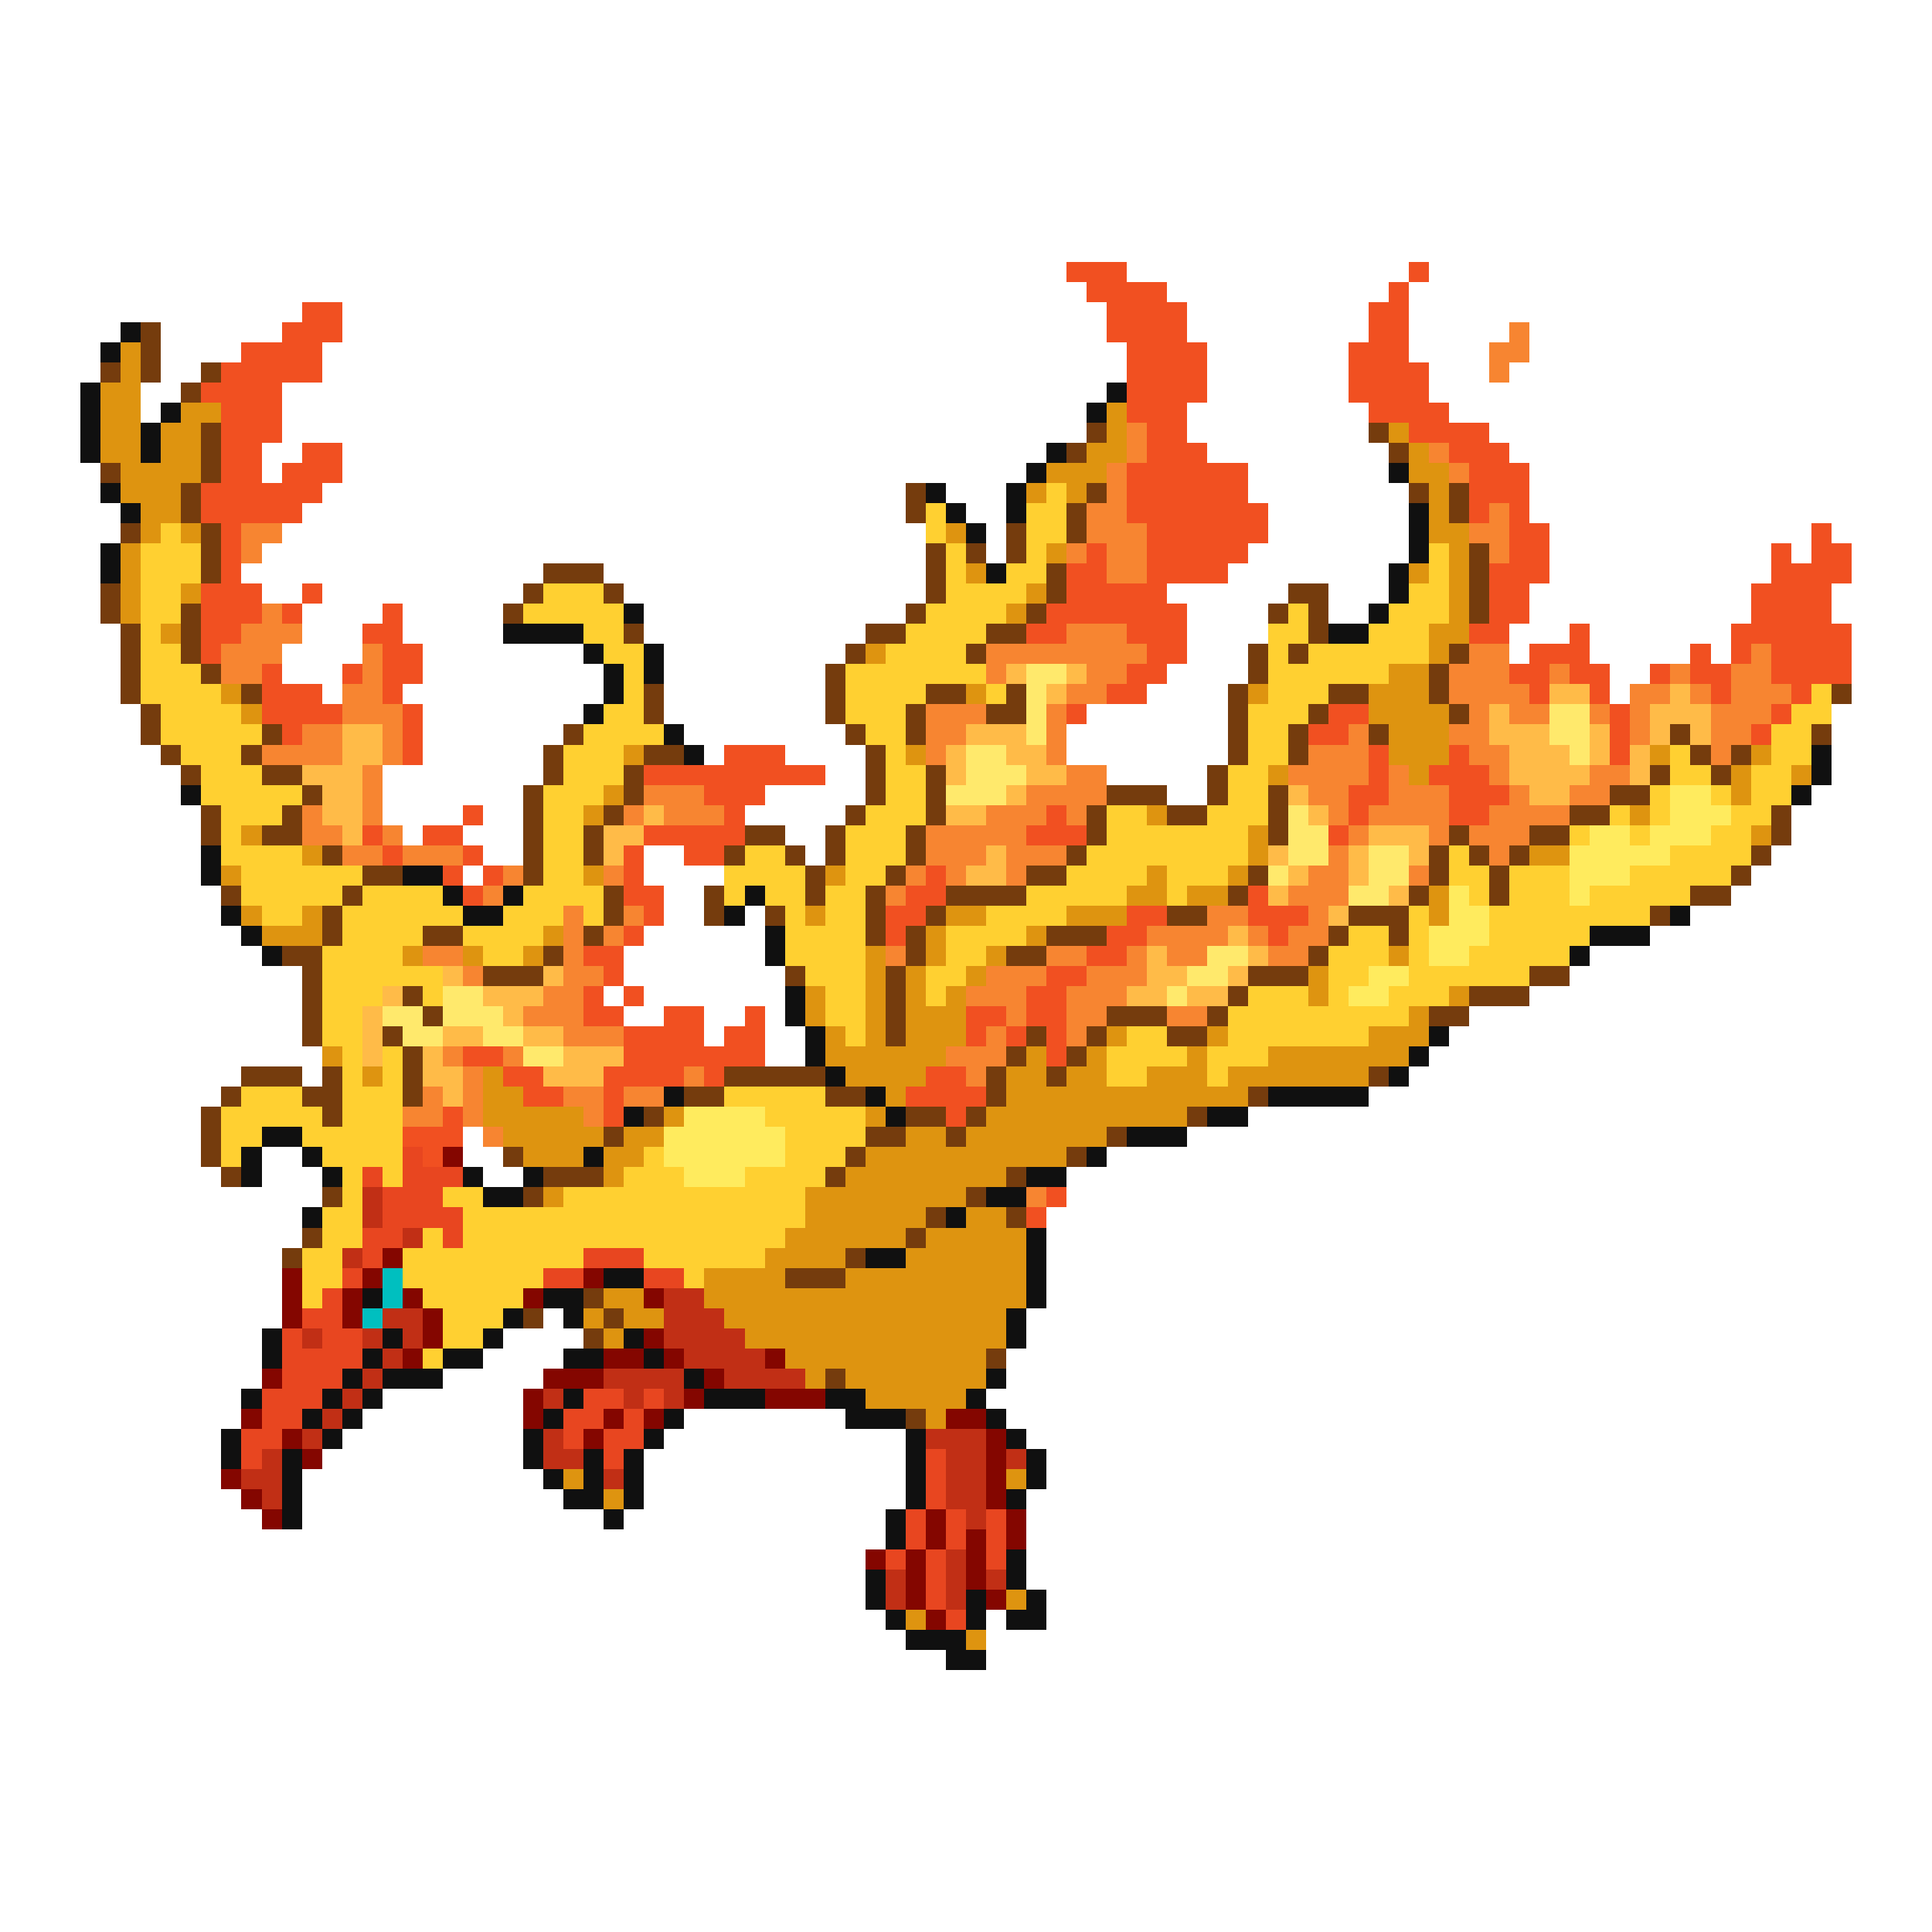 <svg xmlns="http://www.w3.org/2000/svg" viewBox="0 -0.5 96 96" shape-rendering="crispEdges">
<path stroke="#f15021" d="M53 13h3M70 13h1M54 14h4M69 14h1M15 15h2M55 15h4M68 15h2M14 16h3M55 16h4M68 16h2M12 17h4M56 17h4M67 17h3M11 18h5M56 18h4M67 18h4M10 19h4M56 19h4M67 19h4M11 20h3M56 20h3M68 20h4M11 21h3M57 21h2M70 21h4M11 22h2M15 22h2M57 22h3M72 22h3M11 23h2M14 23h3M56 23h6M73 23h3M10 24h6M56 24h6M73 24h3M10 25h5M56 25h7M73 25h1M75 25h1M11 26h1M57 26h6M75 26h2M90 26h1M11 27h1M54 27h1M57 27h5M75 27h2M88 27h1M90 27h2M11 28h1M53 28h2M57 28h4M74 28h3M88 28h4M10 29h3M15 29h1M53 29h5M74 29h2M87 29h4M10 30h3M14 30h1M19 30h1M52 30h7M74 30h2M87 30h4M10 31h2M18 31h2M51 31h2M56 31h3M73 31h2M78 31h1M86 31h6M10 32h1M19 32h2M57 32h2M76 32h3M84 32h1M86 32h1M88 32h4M13 33h1M17 33h1M19 33h2M56 33h2M75 33h2M78 33h2M82 33h1M84 33h2M88 33h4M13 34h3M19 34h1M55 34h2M76 34h1M79 34h1M85 34h1M89 34h1M13 35h4M20 35h1M53 35h1M66 35h2M80 35h1M88 35h1M14 36h1M20 36h1M65 36h2M80 36h1M87 36h1M20 37h1M36 37h3M68 37h1M72 37h1M80 37h1M32 38h9M68 38h1M71 38h3M35 39h3M67 39h2M72 39h3M23 40h1M36 40h1M52 40h1M67 40h1M72 40h2M18 41h1M21 41h2M32 41h5M51 41h3M66 41h1M19 42h1M23 42h1M31 42h1M34 42h2M22 43h1M24 43h1M31 43h1M46 43h1M23 44h1M31 44h2M45 44h2M62 44h1M32 45h1M44 45h2M56 45h2M62 45h3M31 46h1M44 46h1M55 46h2M63 46h1M29 47h2M54 47h2M30 48h1M52 48h2M29 49h1M31 49h1M51 49h2M29 50h2M33 50h2M37 50h1M48 50h2M51 50h2M31 51h4M36 51h2M48 51h1M50 51h1M52 51h1M23 52h2M31 52h7M52 52h1M25 53h2M30 53h4M35 53h1M46 53h2M26 54h2M30 54h1M45 54h4M22 55h1M30 55h1M47 55h1M20 56h3M21 57h1M52 59h1M51 60h1" />
<path stroke="#101010" d="M6 16h1M5 17h1M4 19h1M55 19h1M4 20h1M8 20h1M54 20h1M4 21h1M7 21h1M4 22h1M7 22h1M52 22h1M51 23h1M69 23h1M5 24h1M46 24h1M50 24h1M6 25h1M47 25h1M50 25h1M70 25h1M48 26h1M70 26h1M5 27h1M70 27h1M5 28h1M49 28h1M69 28h1M69 29h1M31 30h1M68 30h1M25 31h4M66 31h2M29 32h1M32 32h1M30 33h1M32 33h1M30 34h1M29 35h1M33 36h1M34 37h1M90 37h1M90 38h1M9 39h1M89 39h1M10 42h1M10 43h1M20 43h2M22 44h1M25 44h1M37 44h1M11 45h1M23 45h2M36 45h1M83 45h1M12 46h1M38 46h1M79 46h3M13 47h1M38 47h1M78 47h1M39 49h1M39 50h1M40 51h1M71 51h1M40 52h1M70 52h1M41 53h1M69 53h1M33 54h1M43 54h1M63 54h5M31 55h1M44 55h1M60 55h2M13 56h2M56 56h3M12 57h1M15 57h1M29 57h1M54 57h1M12 58h1M16 58h1M23 58h1M26 58h1M51 58h2M24 59h2M49 59h2M15 60h1M47 60h1M51 61h1M43 62h2M51 62h1M30 63h2M51 63h1M18 64h1M27 64h2M51 64h1M25 65h1M28 65h1M50 65h1M13 66h1M19 66h1M24 66h1M31 66h1M50 66h1M13 67h1M18 67h1M22 67h2M28 67h2M32 67h1M17 68h1M19 68h3M34 68h1M49 68h1M12 69h1M16 69h1M18 69h1M28 69h1M35 69h3M41 69h2M48 69h1M15 70h1M17 70h1M27 70h1M33 70h1M42 70h3M49 70h1M11 71h1M16 71h1M26 71h1M32 71h1M45 71h1M50 71h1M11 72h1M14 72h1M26 72h1M29 72h1M31 72h1M45 72h1M51 72h1M14 73h1M27 73h1M29 73h1M31 73h1M45 73h1M51 73h1M14 74h1M28 74h2M31 74h1M45 74h1M50 74h1M14 75h1M30 75h1M44 75h1M44 76h1M50 77h1M43 78h1M50 78h1M43 79h1M48 79h1M51 79h1M44 80h1M48 80h1M50 80h2M45 81h3M47 82h2" />
<path stroke="#753c0d" d="M7 16h1M7 17h1M5 18h1M7 18h1M10 18h1M9 19h1M10 21h1M54 21h1M68 21h1M10 22h1M53 22h1M69 22h1M5 23h1M10 23h1M9 24h1M45 24h1M54 24h1M70 24h1M72 24h1M9 25h1M45 25h1M53 25h1M72 25h1M6 26h1M10 26h1M50 26h1M53 26h1M10 27h1M46 27h1M48 27h1M50 27h1M73 27h1M10 28h1M27 28h3M46 28h1M52 28h1M73 28h1M5 29h1M26 29h1M30 29h1M46 29h1M52 29h1M64 29h2M73 29h1M5 30h1M9 30h1M25 30h1M45 30h1M51 30h1M63 30h1M65 30h1M73 30h1M6 31h1M9 31h1M31 31h1M43 31h2M49 31h2M65 31h1M6 32h1M9 32h1M42 32h1M48 32h1M62 32h1M64 32h1M72 32h1M6 33h1M10 33h1M41 33h1M62 33h1M71 33h1M6 34h1M12 34h1M32 34h1M41 34h1M46 34h2M50 34h1M61 34h1M66 34h2M71 34h1M91 34h1M7 35h1M32 35h1M41 35h1M45 35h1M49 35h2M61 35h1M65 35h1M72 35h1M7 36h1M13 36h1M28 36h1M42 36h1M45 36h1M61 36h1M64 36h1M68 36h1M83 36h1M90 36h1M8 37h1M12 37h1M27 37h1M32 37h2M43 37h1M61 37h1M64 37h1M84 37h1M86 37h1M9 38h1M13 38h2M27 38h1M31 38h1M43 38h1M46 38h1M60 38h1M82 38h1M85 38h1M15 39h1M26 39h1M31 39h1M43 39h1M46 39h1M55 39h3M60 39h1M63 39h1M80 39h2M10 40h1M14 40h1M26 40h1M30 40h1M42 40h1M46 40h1M54 40h1M58 40h2M63 40h1M78 40h2M88 40h1M10 41h1M13 41h2M26 41h1M29 41h1M37 41h2M41 41h1M45 41h1M54 41h1M63 41h1M72 41h1M76 41h2M88 41h1M16 42h1M26 42h1M29 42h1M36 42h1M39 42h1M41 42h1M45 42h1M53 42h1M71 42h1M73 42h1M75 42h1M87 42h1M18 43h2M26 43h1M40 43h1M44 43h1M51 43h2M62 43h1M71 43h1M74 43h1M86 43h1M11 44h1M17 44h1M30 44h1M35 44h1M40 44h1M43 44h1M47 44h4M61 44h1M70 44h1M74 44h1M84 44h2M16 45h1M30 45h1M35 45h1M38 45h1M43 45h1M46 45h1M58 45h2M67 45h3M82 45h1M16 46h1M21 46h2M29 46h1M43 46h1M45 46h1M52 46h3M66 46h1M69 46h1M14 47h2M27 47h1M45 47h1M50 47h2M65 47h1M15 48h1M24 48h3M39 48h1M44 48h1M62 48h3M76 48h2M15 49h1M20 49h1M44 49h1M61 49h1M73 49h3M15 50h1M21 50h1M44 50h1M55 50h3M60 50h1M71 50h2M15 51h1M19 51h1M44 51h1M51 51h1M54 51h1M58 51h2M20 52h1M50 52h1M53 52h1M12 53h3M16 53h1M20 53h1M36 53h5M49 53h1M52 53h1M68 53h1M11 54h1M15 54h2M20 54h1M34 54h2M41 54h2M49 54h1M62 54h1M10 55h1M16 55h1M32 55h1M45 55h2M48 55h1M59 55h1M10 56h1M30 56h1M43 56h2M47 56h1M55 56h1M10 57h1M25 57h1M42 57h1M53 57h1M11 58h1M27 58h3M41 58h1M50 58h1M16 59h1M26 59h1M48 59h1M46 60h1M50 60h1M15 61h1M45 61h1M14 62h1M42 62h1M39 63h3M29 64h1M26 65h1M30 65h1M29 66h1M49 67h1M41 68h1M45 70h1" />
<path stroke="#f78531" d="M75 16h1M74 17h2M74 18h1M56 21h1M56 22h1M71 22h1M55 23h1M72 23h1M55 24h1M54 25h2M74 25h1M12 26h2M54 26h3M73 26h2M12 27h1M53 27h1M55 27h2M74 27h1M55 28h2M13 30h1M12 31h3M53 31h3M11 32h3M18 32h1M49 32h8M73 32h2M87 32h1M11 33h2M18 33h1M49 33h1M54 33h2M72 33h3M77 33h1M83 33h1M86 33h2M17 34h2M53 34h2M72 34h4M81 34h2M84 34h1M86 34h3M17 35h3M46 35h3M52 35h1M73 35h1M75 35h2M79 35h1M81 35h1M85 35h3M15 36h2M19 36h1M46 36h2M52 36h1M67 36h1M72 36h2M81 36h1M85 36h2M13 37h4M19 37h1M46 37h1M52 37h1M65 37h3M73 37h2M85 37h1M18 38h1M53 38h2M64 38h4M69 38h1M74 38h1M79 38h2M18 39h1M32 39h3M51 39h4M65 39h2M69 39h3M75 39h1M78 39h2M15 40h1M18 40h1M31 40h1M33 40h3M49 40h3M53 40h1M66 40h1M68 40h4M74 40h4M15 41h2M19 41h1M46 41h5M67 41h1M71 41h1M73 41h3M17 42h2M20 42h3M46 42h3M50 42h3M66 42h1M74 42h1M25 43h1M30 43h1M45 43h1M47 43h1M50 43h1M65 43h2M70 43h1M24 44h1M44 44h1M64 44h3M28 45h1M31 45h1M60 45h2M65 45h1M28 46h1M30 46h1M57 46h4M62 46h1M64 46h2M21 47h2M28 47h1M44 47h1M52 47h2M56 47h1M58 47h2M63 47h2M23 48h1M28 48h2M49 48h3M54 48h3M27 49h2M48 49h3M53 49h3M26 50h3M50 50h1M53 50h2M58 50h2M28 51h3M49 51h1M53 51h1M22 52h1M25 52h1M47 52h3M23 53h1M34 53h1M48 53h1M21 54h1M23 54h1M28 54h2M31 54h2M20 55h2M23 55h1M29 55h1M24 56h1M51 59h1" />
<path stroke="#de9410" d="M6 17h1M6 18h1M5 19h2M5 20h2M9 20h2M55 20h1M5 21h2M8 21h2M55 21h1M69 21h1M5 22h2M8 22h2M54 22h2M70 22h1M6 23h4M52 23h3M70 23h2M6 24h3M51 24h1M53 24h1M71 24h1M7 25h2M71 25h1M7 26h1M9 26h1M47 26h1M71 26h2M6 27h1M52 27h1M72 27h1M6 28h1M48 28h1M70 28h1M72 28h1M6 29h1M9 29h1M51 29h1M72 29h1M6 30h1M50 30h1M72 30h1M8 31h1M71 31h2M43 32h1M71 32h1M69 33h2M11 34h1M48 34h1M62 34h1M68 34h3M12 35h1M68 35h4M69 36h3M31 37h1M45 37h1M69 37h3M82 37h1M87 37h1M63 38h1M70 38h1M86 38h1M89 38h1M30 39h1M86 39h1M29 40h1M57 40h1M81 40h1M12 41h1M62 41h1M87 41h1M15 42h1M62 42h1M76 42h2M11 43h1M29 43h1M41 43h1M57 43h1M61 43h1M56 44h2M59 44h2M71 44h1M12 45h1M15 45h1M40 45h1M47 45h2M53 45h3M71 45h1M13 46h3M27 46h1M46 46h1M51 46h1M20 47h1M23 47h1M26 47h1M43 47h1M46 47h1M49 47h1M69 47h1M43 48h1M45 48h1M48 48h1M65 48h1M40 49h1M43 49h1M45 49h1M47 49h1M65 49h1M72 49h1M40 50h1M43 50h1M45 50h3M70 50h1M41 51h1M43 51h1M45 51h3M55 51h1M60 51h1M68 51h3M16 52h1M41 52h6M51 52h1M54 52h1M59 52h1M63 52h7M18 53h1M24 53h1M42 53h4M50 53h2M53 53h2M57 53h3M61 53h7M24 54h2M44 54h1M50 54h12M24 55h5M33 55h1M43 55h1M49 55h10M25 56h5M31 56h2M45 56h2M48 56h7M26 57h3M30 57h2M43 57h10M30 58h1M42 58h8M27 59h1M40 59h8M40 60h6M48 60h2M39 61h6M46 61h5M38 62h4M45 62h6M35 63h4M42 63h9M30 64h2M35 64h16M29 65h1M31 65h2M36 65h14M30 66h1M37 66h13M39 67h10M40 68h1M42 68h7M43 69h5M46 70h1M28 73h1M50 73h1M30 74h1M50 79h1M45 80h1M48 81h1" />
<path stroke="#ffd031" d="M52 24h1M46 25h1M51 25h2M8 26h1M46 26h1M51 26h2M7 27h3M47 27h1M51 27h1M71 27h1M7 28h3M47 28h1M50 28h2M71 28h1M7 29h2M27 29h3M47 29h4M70 29h2M7 30h2M26 30h5M46 30h4M64 30h1M69 30h3M7 31h1M29 31h2M45 31h4M63 31h2M68 31h3M7 32h2M30 32h2M44 32h4M63 32h1M65 32h6M7 33h3M31 33h1M42 33h7M63 33h6M7 34h4M31 34h1M42 34h4M49 34h1M63 34h3M90 34h1M8 35h4M30 35h2M42 35h3M62 35h3M89 35h2M8 36h5M29 36h4M43 36h2M62 36h2M88 36h2M9 37h3M28 37h3M44 37h1M62 37h2M83 37h1M88 37h2M10 38h3M28 38h3M44 38h2M61 38h2M83 38h2M87 38h2M10 39h5M27 39h3M44 39h2M61 39h2M82 39h1M85 39h1M87 39h2M11 40h3M27 40h2M43 40h3M55 40h2M60 40h3M80 40h1M82 40h1M86 40h2M11 41h1M27 41h2M42 41h3M55 41h7M78 41h1M81 41h1M85 41h2M11 42h4M27 42h2M37 42h2M42 42h3M54 42h8M72 42h1M83 42h4M12 43h6M27 43h2M36 43h4M42 43h2M53 43h4M58 43h3M72 43h2M75 43h3M81 43h5M12 44h5M18 44h4M26 44h4M36 44h1M38 44h2M41 44h2M51 44h5M58 44h1M73 44h1M75 44h3M79 44h5M13 45h2M17 45h6M25 45h3M29 45h1M39 45h1M41 45h2M49 45h4M70 45h1M74 45h8M17 46h4M23 46h4M39 46h4M47 46h4M67 46h2M70 46h1M74 46h5M16 47h4M24 47h2M39 47h4M47 47h2M66 47h3M70 47h1M73 47h5M16 48h6M40 48h3M46 48h2M66 48h2M70 48h6M16 49h3M21 49h1M41 49h2M46 49h1M62 49h3M66 49h1M69 49h3M16 50h2M41 50h2M61 50h9M16 51h2M42 51h1M56 51h2M61 51h7M17 52h1M19 52h1M55 52h4M60 52h3M17 53h1M19 53h1M55 53h2M60 53h1M12 54h3M17 54h3M36 54h5M11 55h5M17 55h3M38 55h5M11 56h2M15 56h5M39 56h4M11 57h1M16 57h4M32 57h1M39 57h3M17 58h1M19 58h1M31 58h3M37 58h4M17 59h1M22 59h2M28 59h12M16 60h2M23 60h17M16 61h2M21 61h1M23 61h16M15 62h2M20 62h9M32 62h6M15 63h2M20 63h7M34 63h1M15 64h1M21 64h5M22 65h3M22 66h2M21 67h1" />
<path stroke="#ffbb48" d="M50 33h1M53 33h1M52 34h1M77 34h2M83 34h1M74 35h1M82 35h3M17 36h2M48 36h3M74 36h3M79 36h1M82 36h1M84 36h1M17 37h2M47 37h1M50 37h2M75 37h3M79 37h1M81 37h1M15 38h3M47 38h1M51 38h2M75 38h4M81 38h1M16 39h2M50 39h1M64 39h1M76 39h2M16 40h2M32 40h1M47 40h2M65 40h1M17 41h1M30 41h2M68 41h3M30 42h1M49 42h1M63 42h1M67 42h1M70 42h1M48 43h2M64 43h1M67 43h1M63 44h1M69 44h1M66 45h1M61 46h1M57 47h1M62 47h1M22 48h1M27 48h1M57 48h2M61 48h1M19 49h1M24 49h3M56 49h2M59 49h2M18 50h1M25 50h1M18 51h1M22 51h2M26 51h2M18 52h1M21 52h1M28 52h3M21 53h2M27 53h3M22 54h1" />
<path stroke="#ffe96c" d="M51 33h2M51 34h1M51 35h1M77 35h2M51 36h1M77 36h2M48 37h2M78 37h1M48 38h3M47 39h3M64 40h1M64 41h2M64 42h2M68 42h2M63 43h1M68 43h2M67 44h2M60 47h2M59 48h2M22 49h2M58 49h1M19 50h2M22 50h3M20 51h2M24 51h2M26 52h2" />
<path stroke="#ffeb5e" d="M83 39h2M83 40h3M79 41h2M82 41h3M78 42h5M78 43h3M72 44h1M78 44h1M72 45h2M71 46h3M71 47h2M68 48h2M67 49h2M34 55h4M33 56h6M33 57h6M34 58h3" />
<path stroke="#e84620" d="M20 57h1M18 58h1M20 58h3M19 59h3M19 60h4M18 61h2M22 61h1M18 62h1M29 62h3M17 63h1M27 63h2M32 63h2M16 64h1M15 65h2M14 66h1M16 66h2M14 67h4M14 68h3M13 69h3M29 69h2M32 69h1M13 70h2M28 70h2M31 70h1M12 71h2M28 71h1M30 71h2M12 72h1M30 72h1M46 72h1M46 73h1M46 74h1M45 75h1M47 75h1M49 75h1M45 76h1M47 76h1M49 76h1M44 77h1M46 77h1M49 77h1M46 78h1M46 79h1M47 80h1" />
<path stroke="#840600" d="M22 57h1M19 62h1M14 63h1M18 63h1M29 63h1M14 64h1M17 64h1M20 64h1M26 64h1M32 64h1M14 65h1M17 65h1M21 65h1M21 66h1M32 66h1M20 67h1M30 67h2M33 67h1M38 67h1M13 68h1M27 68h3M35 68h1M26 69h1M34 69h1M38 69h3M12 70h1M26 70h1M30 70h1M32 70h1M47 70h2M14 71h1M29 71h1M49 71h1M15 72h1M49 72h1M11 73h1M49 73h1M12 74h1M49 74h1M13 75h1M46 75h1M50 75h1M46 76h1M48 76h1M50 76h1M43 77h1M45 77h1M48 77h1M45 78h1M48 78h1M45 79h1M49 79h1M46 80h1" />
<path stroke="#c12f15" d="M18 59h1M18 60h1M20 61h1M17 62h1M33 64h2M19 65h2M33 65h3M15 66h1M18 66h1M20 66h1M33 66h4M19 67h1M34 67h4M18 68h1M30 68h4M36 68h4M17 69h1M27 69h1M31 69h1M33 69h1M16 70h1M15 71h1M27 71h1M46 71h3M13 72h1M27 72h2M47 72h2M50 72h1M12 73h2M30 73h1M47 73h2M13 74h1M47 74h2M48 75h1M47 77h1M44 78h1M47 78h1M49 78h1M44 79h1M47 79h1" />
<path stroke="#00bfbf" d="M19 63h1M19 64h1M18 65h1" />
</svg>